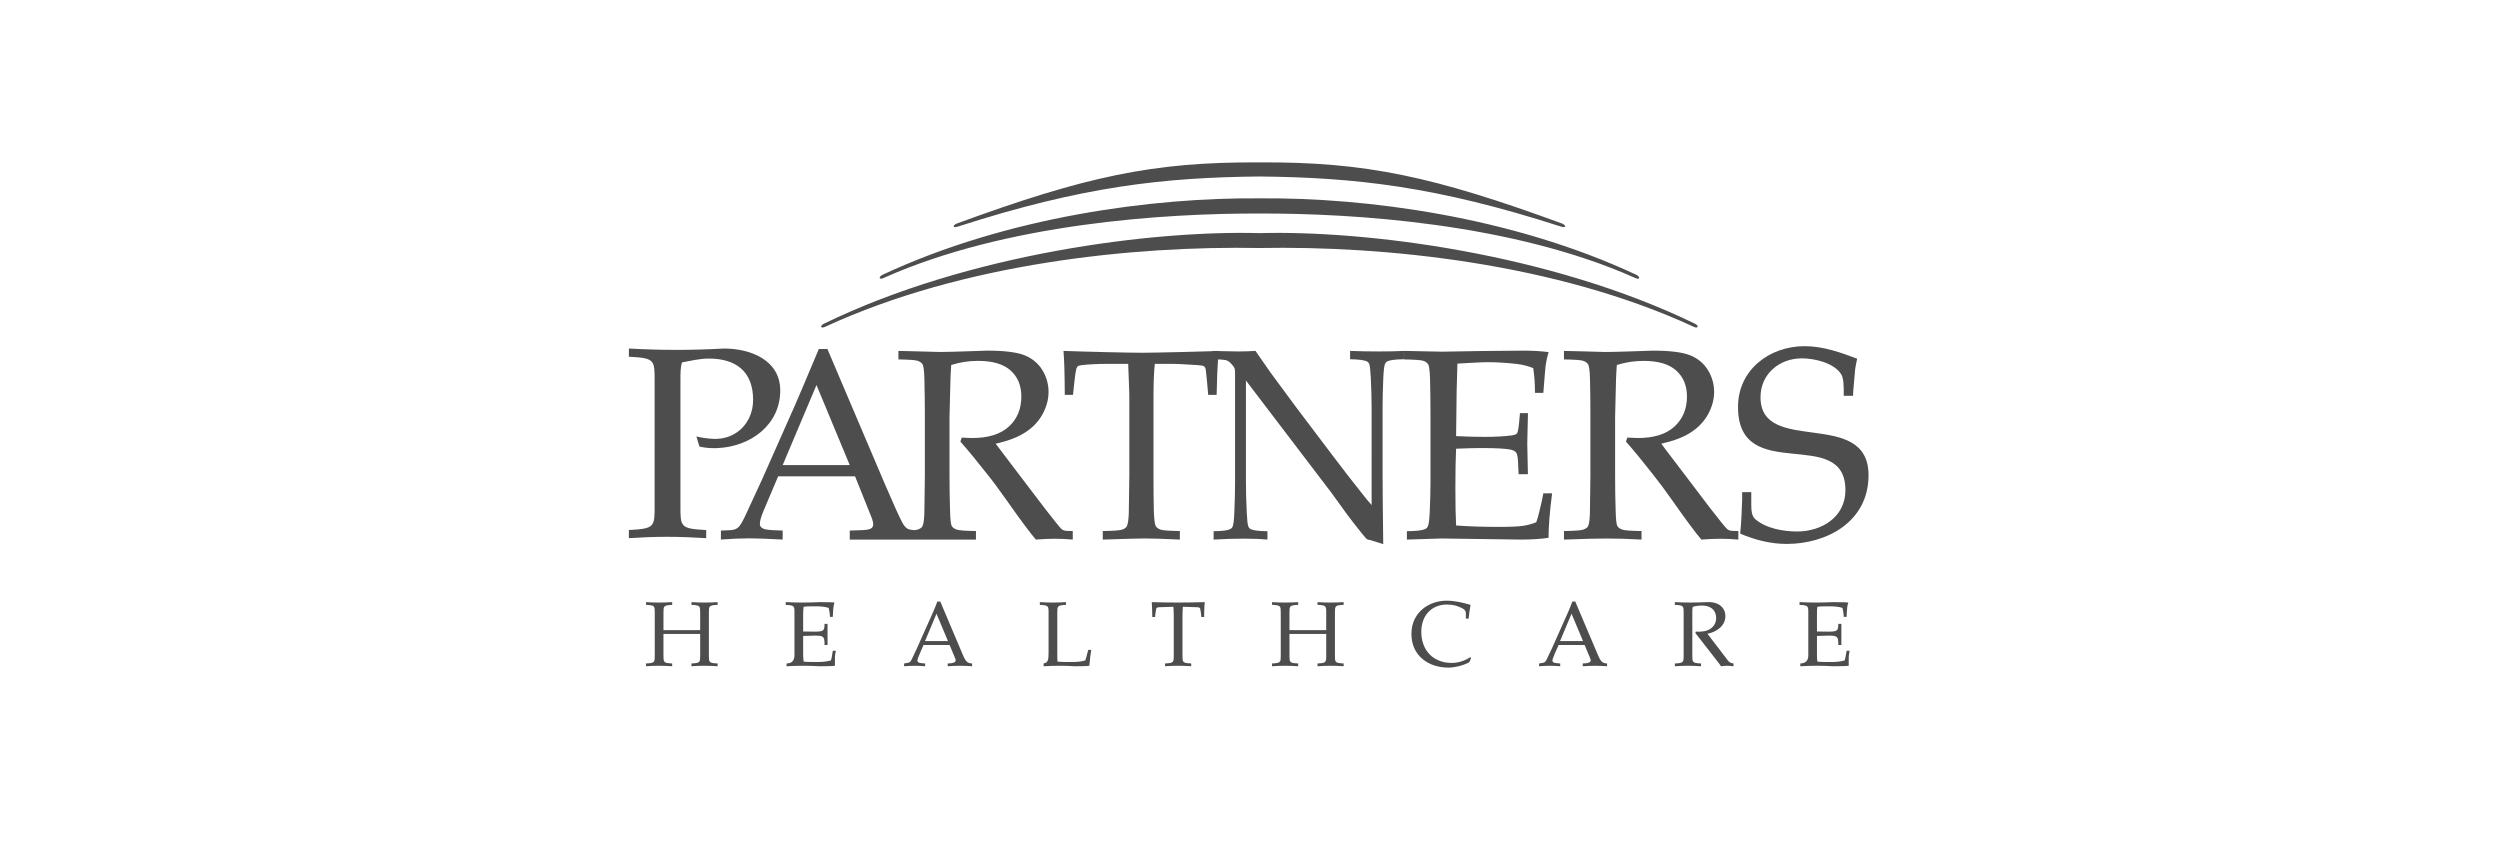 <?xml version="1.0" encoding="utf-8"?>
<!-- Generator: Adobe Illustrator 16.0.0, SVG Export Plug-In . SVG Version: 6.00 Build 0)  -->
<!DOCTYPE svg PUBLIC "-//W3C//DTD SVG 1.1//EN" "http://www.w3.org/Graphics/SVG/1.1/DTD/svg11.dtd">
<svg version="1.1" id="Layer_1" xmlns="http://www.w3.org/2000/svg" xmlns:xlink="http://www.w3.org/1999/xlink" x="0px" y="0px"
	 width="326px" height="112px" viewBox="0 0 326 112" enable-background="new 0 0 326 112" xml:space="preserve">
<rect id="background" opacity="0" fill="#4D4D4D" width="326" height="112"/>
<g>
	<path fill="#4D4D4D" d="M164.229,23.014c-12.44,0.127-23.036,1.275-39.287,6.523c-0.729,0.231-0.76-0.109-0.212-0.375
		c16.74-6.136,25.646-8.078,39.499-7.985c13.847-0.093,22.758,1.85,39.501,7.985c0.541,0.267,0.509,0.606-0.215,0.375
		C187.259,24.29,176.673,23.142,164.229,23.014 M164.229,32.34c16.375-0.305,38.643,1.968,56.599,10.258
		c0.604,0.324,0.756-0.13,0.208-0.379c-18.946-9.208-42.97-12.201-56.807-11.819c-13.848-0.382-37.867,2.611-56.807,11.819
		c-0.549,0.249-0.401,0.703,0.212,0.379C125.588,34.309,147.846,32.035,164.229,32.34 M164.229,27.843
		c12.332-0.031,32.965,1.271,48.925,8.369c0.652,0.358,0.823-0.092,0.222-0.379c-16.239-7.598-35.271-10.094-49.122-9.968
		c-13.858-0.126-32.937,2.37-49.17,9.968c-0.607,0.287-0.43,0.737,0.215,0.379C131.259,29.114,151.895,27.812,164.229,27.843"/>
	<path fill="#4D4D4D" d="M92.437,85.439c0,0.929-0.009,1.022,1.142,1.075v0.364c-0.569-0.035-1.142-0.061-1.721-0.061
		c-0.593,0-1.15,0.024-1.689,0.061v-0.364c1.146-0.053,1.133-0.146,1.133-1.075v-2.778h-4.786v2.778
		c0,0.929-0.009,1.022,1.137,1.075v0.364c-0.573-0.035-1.137-0.061-1.725-0.061c-0.583,0-1.147,0.024-1.685,0.061v-0.364
		c1.15-0.053,1.138-0.146,1.138-1.075V79.95c0-0.933,0.012-1.02-1.138-1.079v-0.354c0.537,0.029,1.102,0.057,1.685,0.057
		c0.588,0,1.152-0.027,1.725-0.057v0.354c-1.146,0.06-1.137,0.146-1.137,1.079v2.216h4.786V79.95c0-0.933,0.014-1.02-1.133-1.079
		v-0.354c0.54,0.029,1.097,0.057,1.689,0.057c0.579,0,1.152-0.027,1.721-0.057v0.354c-1.15,0.06-1.142,0.146-1.142,1.079V85.439
		 M104.731,85.239v-2.31c2.701-0.1,2.792-0.169,2.792,1.181h0.388V81.35h-0.388c-0.012,1.169-0.186,1.026-2.792,0.997v-2.229
		c0-0.425,0.019-0.7,0.062-0.993c0.394-0.062,0.954-0.062,1.48-0.062c0.6,0,1.213,0.021,1.786,0.203
		c0.086,0.371,0.157,0.703,0.166,1.175h0.372c0-0.255,0.037-0.457,0.037-0.713c0.017-0.384,0.053-0.764,0.19-1.156
		c-0.407-0.055-1.236-0.042-1.984-0.055c-0.72,0.03-1.446,0.055-2.19,0.055c-0.744,0-1.467-0.024-2.192-0.055v0.357
		c1.146,0.057,1.138,0.144,1.138,1.074v5.491c0,0.806-0.429,1.057-1.029,1.077v0.364c0.729-0.038,1.438-0.066,2.165-0.066
		c0.73,0,1.449,0.028,2.155,0.066c0.741-0.02,1.545,0,1.987-0.066v-0.986c0-0.389,0.072-0.719,0.121-0.976h-0.397l-0.109,0.663
		c-0.022,0.213-0.084,0.425-0.142,0.607c-0.62,0.178-1.284,0.203-1.929,0.203c-0.572,0-1.181,0-1.623-0.055
		C104.75,85.954,104.731,85.67,104.731,85.239 M125.496,85.254l-2.884-6.812h-0.384c-0.316,0.863-0.703,1.735-1.094,2.585
		l-1.611,3.611l-0.583,1.234c-0.288,0.624-0.377,0.511-1.045,0.645v0.362c0.452-0.035,0.911-0.061,1.374-0.061
		c0.468,0,0.92,0.024,1.373,0.061v-0.362c-0.429-0.054-1.013,0-1.013-0.393c0-0.263,0.663-1.686,0.801-2.014h3.403l0.729,1.751
		c0.096,0.215,0.083,0.407-0.084,0.489c-0.259,0.146-0.589,0.155-0.898,0.167v0.361c0.528-0.035,1.05-0.06,1.596-0.06
		c0.535,0,1.068,0.024,1.589,0.06v-0.361c-0.272-0.012-0.521-0.084-0.658-0.202C125.809,86.028,125.654,85.632,125.496,85.254
		 M120.625,83.596l1.492-3.569l1.497,3.569H120.625z M137.871,85.825v-5.877c0-0.929-0.009-1.016,1.138-1.074v-0.357
		c-0.581,0.028-1.138,0.058-1.722,0.058c-0.589,0-1.149-0.029-1.692-0.058v0.357c1.147,0.059,1.139,0.146,1.139,1.074v5.172
		c0,0.957-0.085,1.298-0.648,1.396v0.364c0.7-0.038,1.368-0.064,2.059-0.064c0.698,0,1.383,0.026,2.048,0.064
		c0.706-0.02,1.474,0,1.855-0.064l0.131-1.252c0.051-0.323,0.085-0.637,0.121-0.809l-0.388-0.021l-0.268,1.004
		c-0.045,0.146-0.076,0.273-0.125,0.386c-0.622,0.18-1.275,0.202-1.927,0.202c-0.572,0-1.185,0-1.688-0.057L137.871,85.825
		 M153.058,80.32v5.118c0,0.93,0.012,1.023-1.136,1.076v0.362c0.545-0.034,1.095-0.061,1.689-0.061c0.585,0,1.146,0.026,1.724,0.061
		v-0.362c-1.151-0.053-1.139-0.146-1.139-1.076V80.32c0.014-0.46,0.014-0.838,0.05-1.195l1.863,0.056
		c0.256,0.015,0.402,0.05,0.426,0.357c0.04,0.289,0.111,0.601,0.126,0.923h0.361c0-0.229,0-0.438,0.008-0.666
		c0.013-0.426,0.021-0.843,0.064-1.277c-1.164,0.03-2.3,0.054-3.462,0.054c-1.165,0-2.308-0.023-3.441-0.054
		c0.032,0.435,0.042,0.852,0.053,1.277c0.015,0.228,0.015,0.437,0.015,0.666h0.361c0.01-0.322,0.081-0.635,0.123-0.923
		c0.027-0.308,0.174-0.343,0.426-0.357l1.841-0.056C153.044,79.482,153.044,79.86,153.058,80.32 M174.076,85.439V79.95
		c0-0.933-0.015-1.02,1.136-1.079v-0.354c-0.568,0.029-1.136,0.057-1.722,0.057c-0.588,0-1.149-0.027-1.686-0.057v0.354
		c1.143,0.06,1.135,0.146,1.135,1.079v2.216h-4.793V79.95c0-0.933-0.011-1.02,1.136-1.079v-0.354
		c-0.57,0.029-1.136,0.057-1.717,0.057c-0.587,0-1.154-0.027-1.69-0.057v0.354c1.151,0.06,1.135,0.146,1.135,1.079v5.489
		c0,0.929,0.017,1.022-1.135,1.075v0.364c0.536-0.035,1.104-0.061,1.69-0.061c0.581,0,1.146,0.024,1.717,0.061v-0.364
		c-1.146-0.053-1.136-0.146-1.136-1.075v-2.778h4.793v2.778c0,0.929,0.008,1.022-1.135,1.075v0.364
		c0.536-0.035,1.097-0.061,1.686-0.061c0.586,0,1.153,0.024,1.722,0.061v-0.364C174.062,86.462,174.076,86.368,174.076,85.439
		 M191.598,86.351l0.236-0.535l-0.105-0.119c-0.727,0.473-1.57,0.749-2.428,0.749c-2.409,0-3.963-1.653-3.963-4.047
		c0-2.167,1.36-3.566,3.34-3.566c0.855,0,1.431,0.207,1.926,0.446c0.697,0.342,0.519,0.616,0.546,1.391h0.355
		c0.067-0.604,0.135-1.202,0.26-1.795c-1.006-0.29-2.059-0.546-3.12-0.546c-2.364,0-4.595,1.559-4.595,4.333
		c0,2.84,2.202,4.395,4.836,4.395C189.649,87.057,190.849,86.779,191.598,86.351 M208.302,85.254l-2.886-6.812h-0.385
		c-0.309,0.863-0.705,1.735-1.088,2.585l-1.612,3.611l-0.586,1.234c-0.288,0.624-0.367,0.511-1.047,0.645v0.362
		c0.459-0.035,0.913-0.061,1.377-0.061c0.476,0,0.928,0.024,1.38,0.061v-0.362c-0.426-0.054-1.021,0-1.021-0.393
		c0-0.263,0.66-1.686,0.808-2.014h3.401l0.722,1.751c0.104,0.215,0.088,0.407-0.076,0.489c-0.268,0.146-0.591,0.155-0.896,0.167
		v0.361c0.524-0.035,1.041-0.06,1.593-0.06c0.533,0,1.064,0.024,1.58,0.06v-0.361c-0.265-0.012-0.516-0.084-0.655-0.202
		C208.614,86.028,208.465,85.632,208.302,85.254 M203.432,83.596l1.496-3.569l1.497,3.569H203.432z M219.546,79.948v5.49
		c0,0.93,0.004,1.023-1.146,1.079v0.363c0.541-0.037,1.105-0.062,1.692-0.062s1.146,0.024,1.725,0.062v-0.363
		c-1.147-0.056-1.138-0.149-1.138-1.079v-5.49c0-0.374,0-0.621,0.068-0.824c0.325-0.099,0.785-0.16,1.194-0.16
		c0.891,0,1.844,0.38,1.844,1.681c0,0.88-0.712,1.529-1.553,1.669c-0.36,0.062-0.73,0.077-1.103,0.048l-0.053,0.184l2.853,3.664
		c0.174,0.198,0.305,0.413,0.493,0.672c0.278-0.038,0.543-0.062,0.808-0.062c0.273,0,0.558,0.024,0.82,0.062v-0.365
		c-0.244-0.028-0.493-0.108-0.688-0.333l-2.71-3.541c1.17-0.229,2.34-1.01,2.34-2.308c0-1.007-0.773-1.905-2.427-1.816
		c-0.693,0.028-1.392,0.053-2.088,0.053c-0.709,0-1.407-0.024-2.078-0.053v0.354C219.55,78.931,219.546,79.016,219.546,79.948
		 M236.932,85.239v-2.31c2.701-0.1,2.784-0.169,2.784,1.181h0.398V81.35h-0.398c-0.006,1.169-0.183,1.026-2.784,0.997v-2.229
		c0-0.425,0.004-0.7,0.053-0.993c0.398-0.062,0.963-0.062,1.486-0.062c0.604,0,1.21,0.021,1.786,0.203
		c0.081,0.371,0.157,0.703,0.165,1.175h0.376c0-0.255,0.036-0.457,0.036-0.713c0.01-0.384,0.057-0.764,0.188-1.156
		c-0.413-0.055-1.233-0.042-1.988-0.055c-0.719,0.03-1.446,0.055-2.188,0.055c-0.735,0-1.451-0.024-2.189-0.055v0.357
		c1.155,0.057,1.145,0.144,1.145,1.074v5.491c0,0.806-0.436,1.057-1.04,1.077v0.364c0.739-0.038,1.445-0.066,2.172-0.066
		c0.73,0,1.449,0.028,2.157,0.066c0.732-0.02,1.538,0,1.982-0.066v-0.986c0-0.389,0.071-0.719,0.121-0.976h-0.395l-0.116,0.663
		c-0.026,0.213-0.076,0.425-0.14,0.607c-0.613,0.178-1.276,0.203-1.92,0.203c-0.578,0-1.191,0-1.638-0.055
		C236.936,85.954,236.932,85.67,236.932,85.239"/>
	<path fill="#4D4D4D" d="M138.426,68.988c-0.206-0.182-0.93-1.077-2.176-2.686l-4.363-5.738c-1.073-1.404-1.756-2.298-2.051-2.707
		c1.585-0.349,2.872-0.835,3.859-1.474c0.989-0.634,1.741-1.436,2.26-2.384c0.518-0.956,0.776-1.928,0.776-2.887
		c0-1.048-0.28-2.001-0.828-2.89c-0.56-0.885-1.342-1.517-2.351-1.916c-1.006-0.384-2.614-0.584-4.821-0.584
		c-0.286,0-1.328,0.037-3.13,0.105c-1.383,0.042-2.408,0.07-3.066,0.07l-3.32-0.09c-0.922-0.023-1.61-0.038-2.062-0.048v1.108
		c1.372,0.025,2.209,0.082,2.498,0.18c0.296,0.1,0.514,0.248,0.647,0.45c0.132,0.201,0.214,0.846,0.243,1.949
		c0.036,1.501,0.06,3.032,0.06,4.599v8.021c-0.037,3.033-0.064,4.672-0.066,4.913c-0.037,0.893-0.124,1.449-0.266,1.676
		c-0.112,0.178-0.325,0.312-0.618,0.41c-0.086,0.028-0.224,0.054-0.394,0.073c-0.404-0.034-0.703-0.09-0.864-0.167
		c-0.256-0.128-0.499-0.393-0.712-0.795c-0.395-0.715-1.189-2.481-2.397-5.297l-7.389-17.365h-1.12
		c-1.557,3.703-2.569,6.099-3.037,7.165l-4.331,9.769c-1.287,2.818-2.035,4.428-2.245,4.861c-0.357,0.749-0.637,1.214-0.822,1.394
		c-0.186,0.176-0.396,0.3-0.622,0.361c-0.23,0.068-0.792,0.105-1.71,0.12v1.175c1.327-0.104,2.554-0.159,3.674-0.159
		c0.966,0,2.427,0.056,4.378,0.159v-1.175c-1.074-0.015-1.826-0.07-2.247-0.159c-0.271-0.061-0.461-0.166-0.594-0.315
		c-0.094-0.098-0.133-0.236-0.133-0.402c0-0.364,0.164-0.942,0.5-1.743l1.884-4.451H111.5l2.125,5.299
		c0.16,0.401,0.242,0.73,0.242,0.992c0,0.158-0.055,0.292-0.149,0.399c-0.093,0.109-0.284,0.194-0.562,0.257
		c-0.276,0.054-1.062,0.097-2.348,0.124v1.174h0.002l-0.002,0.002h16.457l-0.002-0.002v-1.112c-1.362-0.021-2.196-0.08-2.49-0.182
		c-0.303-0.098-0.521-0.244-0.649-0.452c-0.138-0.208-0.206-0.861-0.236-1.961c-0.048-1.486-0.073-3.015-0.073-4.585v-7.689
		c0.073-3.192,0.114-4.876,0.128-5.037c0.016-0.542,0.058-1.121,0.097-1.749c1.144-0.361,2.318-0.534,3.497-0.534
		c1.903,0,3.309,0.412,4.247,1.256c0.926,0.833,1.398,1.958,1.398,3.386c0,1.625-0.544,2.934-1.626,3.925
		c-1.087,0.995-2.676,1.492-4.775,1.492c-0.315,0-0.771-0.022-1.37-0.057l-0.177,0.521c1.104,1.257,2.251,2.655,3.465,4.207
		c0.761,0.939,1.621,2.1,2.602,3.497c1.765,2.512,3.021,4.203,3.776,5.075c0.989-0.075,1.822-0.106,2.505-0.106
		c0.654,0,1.422,0.031,2.306,0.106v-1.113c-0.591,0-0.972-0.024-1.141-0.08C138.632,69.127,138.534,69.078,138.426,68.988z
		 M102.06,60.648l4.409-10.439l4.338,10.439H102.06z M179.81,45.829c1.199,0,2.292-0.022,3.268-0.071v1.086
		c-1.094,0.02-1.818,0.104-2.155,0.27c-0.148,0.062-0.246,0.182-0.319,0.332c-0.103,0.223-0.172,0.833-0.222,1.828
		c-0.064,1.52-0.092,2.833-0.092,3.923v8.324c0,1.691,0.024,4.833,0.083,9.432l-1.626-0.512l-0.385-0.08
		c-0.063-0.025-0.116-0.067-0.164-0.104c-0.078-0.058-0.279-0.289-0.604-0.692c-0.872-1.092-1.511-1.908-1.918-2.464l-2.038-2.818
		l-11.167-14.665v13.275c0,1.133,0.031,2.462,0.109,3.996c0.045,0.968,0.11,1.543,0.209,1.765c0.065,0.172,0.182,0.279,0.327,0.355
		c0.344,0.161,1.064,0.252,2.157,0.258v1.095c-0.924-0.087-1.938-0.124-3.056-0.124c-1.217,0-2.54,0.037-3.961,0.124v-1.095
		c1.092-0.006,1.817-0.101,2.17-0.276c0.145-0.073,0.249-0.18,0.312-0.337c0.103-0.227,0.18-0.83,0.216-1.81
		c0.072-1.527,0.098-2.844,0.098-3.951V48.787c0-0.384-0.021-0.626-0.059-0.742c-0.088-0.214-0.277-0.456-0.567-0.745
		c-0.194-0.187-0.413-0.31-0.659-0.351c-0.164-0.037-0.51-0.06-0.938-0.078c-0.085,1.197-0.141,2.737-0.179,4.618h-1.102
		l-0.147-1.664c-0.094-1.007-0.16-1.574-0.187-1.716c-0.037-0.141-0.09-0.239-0.15-0.291c-0.066-0.06-0.158-0.109-0.283-0.141
		c-0.164-0.039-0.738-0.078-1.734-0.135c-0.99-0.064-1.775-0.097-2.351-0.097h-2.111c-0.121,1.111-0.171,2.612-0.171,4.493v10.126
		c0,1.57,0.014,3.101,0.044,4.587c0.042,1.098,0.127,1.753,0.251,1.961c0.136,0.208,0.354,0.359,0.648,0.455
		c0.285,0.101,1.126,0.158,2.496,0.181v1.113c-2.062-0.1-3.619-0.146-4.652-0.146c-0.45,0-2.254,0.046-5.403,0.146v-1.113
		c1.375-0.022,2.207-0.08,2.511-0.181c0.3-0.096,0.502-0.235,0.609-0.414c0.145-0.227,0.233-0.784,0.275-1.672
		c0-0.241,0.017-1.883,0.07-4.917V51.972c0-0.482-0.008-1.016-0.036-1.597l-0.111-2.928h-2.575c-1.485,0-2.669,0.064-3.549,0.176
		c-0.281,0.034-0.452,0.116-0.53,0.225c-0.139,0.203-0.246,0.83-0.355,1.891l-0.19,1.75h-1.07c-0.014-2.762-0.072-4.664-0.17-5.731
		c1.252,0.05,3.229,0.101,5.918,0.169c2.181,0.05,3.633,0.071,4.366,0.071c0.78,0,2.6-0.033,5.456-0.103
		c1.552-0.036,2.789-0.067,3.708-0.102v-0.034c0.185,0.005,0.333,0.008,0.503,0.014c0.096-0.006,0.215-0.01,0.301-0.014
		c-0.001,0.006-0.001,0.014-0.003,0.021c1.277,0.033,2.126,0.049,2.51,0.049c0.758,0,1.524-0.023,2.279-0.07
		c0.889,1.279,1.555,2.227,1.975,2.838l3.258,4.415l4.759,6.297c1.521,2.006,2.748,3.598,3.671,4.743
		c0.584,0.771,1.086,1.365,1.481,1.805V53.199c0-1.134-0.037-2.457-0.11-3.98c-0.046-0.956-0.116-1.553-0.208-1.782
		c-0.069-0.15-0.183-0.26-0.328-0.322c-0.351-0.166-1.075-0.25-2.161-0.27v-1.086C177.293,45.807,178.547,45.829,179.81,45.829z
		 M201.251,64.33h1.145c-0.306,2.333-0.465,4.265-0.465,5.8c-0.982,0.149-2.203,0.231-3.614,0.231l-10.335-0.142
		c-0.145,0-1.657,0.04-4.526,0.142v-1.095c1.207-0.006,2.002-0.101,2.386-0.275c0.158-0.074,0.276-0.181,0.345-0.337
		c0.121-0.227,0.194-0.831,0.246-1.81c0.069-1.527,0.103-2.844,0.103-3.952v-8.846c0-1.568-0.019-3.094-0.056-4.597
		c-0.034-1.105-0.116-1.751-0.25-1.951c-0.133-0.202-0.345-0.349-0.642-0.452c-0.293-0.095-1.129-0.154-2.502-0.179v-1.11
		l4.938,0.101l5.218-0.086c2.512-0.032,4.323-0.049,5.46-0.049c1.144,0,2.221,0.061,3.23,0.192
		c-0.188,0.652-0.308,1.226-0.375,1.707c-0.028,0.107-0.124,1.311-0.305,3.606h-1.092c0.006-1.181-0.074-2.254-0.227-3.224
		c-0.639-0.263-1.329-0.444-2.095-0.539c-1.289-0.151-2.585-0.236-3.882-0.236c-0.276,0-0.894,0.016-1.843,0.07
		c-0.967,0.046-1.647,0.083-2.067,0.116c-0.047,1.286-0.075,2.483-0.1,3.605l-0.07,5.849c1.351,0.066,2.587,0.099,3.718,0.099
		c1.368,0,2.549-0.063,3.513-0.188c0.364-0.047,0.606-0.14,0.715-0.273c0.1-0.14,0.193-0.617,0.273-1.418l0.105-1.213h1.04v0.326
		l-0.085,3.602l0.085,4.029h-1.214l-0.055-1.17c-0.02-0.859-0.096-1.385-0.234-1.596c-0.128-0.209-0.384-0.354-0.747-0.434
		c-0.66-0.139-1.943-0.209-3.827-0.209c-0.776,0-1.881,0.029-3.287,0.087c-0.06,1.152-0.094,2.87-0.094,5.142
		c0,2.135,0.034,3.762,0.094,4.868c1.654,0.125,3.518,0.186,5.589,0.186c1.463,0,2.506-0.047,3.139-0.14
		c0.619-0.094,1.191-0.246,1.723-0.466c0.14-0.353,0.275-0.835,0.418-1.452C201,65.624,201.162,64.854,201.251,64.33z
		 M225.534,69.167c0.168,0.056,0.555,0.08,1.146,0.08v1.114c-0.887-0.075-1.648-0.106-2.305-0.106c-0.688,0-1.521,0.031-2.514,0.106
		c-0.754-0.872-2.011-2.563-3.772-5.076c-0.98-1.396-1.85-2.557-2.605-3.497c-1.209-1.552-2.358-2.949-3.457-4.206l0.175-0.521
		c0.604,0.034,1.058,0.056,1.37,0.056c2.096,0,3.696-0.496,4.771-1.491c1.087-0.991,1.636-2.3,1.636-3.926
		c0-1.427-0.473-2.553-1.406-3.386c-0.938-0.843-2.354-1.255-4.241-1.255c-1.196,0-2.362,0.173-3.496,0.533
		c-0.047,0.628-0.088,1.208-0.104,1.75c-0.013,0.161-0.05,1.845-0.122,5.036v7.69c0,1.57,0.022,3.098,0.072,4.584
		c0.029,1.101,0.101,1.754,0.236,1.962c0.131,0.208,0.342,0.354,0.647,0.451c0.291,0.102,1.124,0.161,2.489,0.183v1.114
		c-1.631-0.1-3.146-0.141-4.518-0.141c-1.104,0-2.975,0.041-5.595,0.141v-1.114c1.363-0.021,2.201-0.081,2.492-0.183
		c0.302-0.098,0.513-0.231,0.632-0.408c0.134-0.227,0.222-0.784,0.26-1.677c0.004-0.241,0.027-1.881,0.062-4.913v-8.02
		c0-1.568-0.013-3.098-0.052-4.6c-0.03-1.103-0.117-1.749-0.246-1.949c-0.142-0.202-0.352-0.351-0.651-0.451
		c-0.288-0.099-1.122-0.154-2.497-0.179V45.76c0.45,0.01,1.142,0.025,2.06,0.046l3.326,0.092c0.665,0,1.681-0.029,3.067-0.07
		c1.796-0.069,2.845-0.105,3.13-0.105c2.212,0,3.811,0.2,4.816,0.584c1.011,0.397,1.79,1.03,2.353,1.916
		c0.549,0.888,0.828,1.841,0.828,2.89c0,0.958-0.26,1.931-0.777,2.887c-0.523,0.947-1.272,1.75-2.259,2.383
		c-0.979,0.639-2.272,1.126-3.854,1.475c0.292,0.41,0.975,1.304,2.048,2.707l4.356,5.738c1.245,1.608,1.979,2.504,2.186,2.687
		C225.326,69.078,225.434,69.127,225.534,69.167z M93.504,58.434c-0.957,0.041-1.808-0.072-2.302-0.209l-0.391-1.315
		c0.531,0.14,1.384,0.284,2.266,0.32c2.9,0.108,5.128-2.086,5.128-5.093c0-3.684-2.229-5.38-5.769-5.38
		c-1.202,0-2.364,0.292-3.499,0.5c-0.208,0.599-0.208,1.341-0.208,2.44v16.239c0,2.76-0.04,3.007,3.361,3.181v1.061
		C90.387,70.071,88.73,70,86.99,70c-1.73,0-3.396,0.071-4.984,0.176v-1.061c3.395-0.174,3.356-0.421,3.356-3.181V49.696
		c0-2.756,0.039-3.006-3.356-3.181v-1.067c2.048,0.111,4.099,0.177,6.227,0.177c2.091,0,4.133-0.066,6.188-0.177
		c3.429,0,7.323,1.492,7.323,5.482C101.743,55.354,97.922,58.261,93.504,58.434z M243.657,61.978c0,6.049-5.415,8.95-10.684,8.95
		c-2.127,0-4.107-0.527-6.054-1.34c0.142-1.348,0.214-3.043,0.259-4.416v-0.999h1.189v1.664c0,0.78,0.078,1.453,0.498,1.844
		c1.418,1.229,3.678,1.624,5.492,1.624c3.179,0,6.286-1.874,6.286-5.383c0-8.557-14.006-0.56-14.006-10.856
		c0-4.843,4.104-7.925,8.672-7.925c2.397,0,4.631,0.783,6.864,1.634c-0.112,0.563-0.255,1.126-0.289,1.693
		c-0.068,1.059-0.212,2.086-0.252,3.147h-1.206c0-1.343,0-2.268-0.342-2.826c-0.964-1.489-3.471-2.06-5.138-2.06
		c-2.894,0-5.375,2.021-5.375,5.064C229.573,59.469,243.657,53.105,243.657,61.978z"/>
</g>
</svg>
